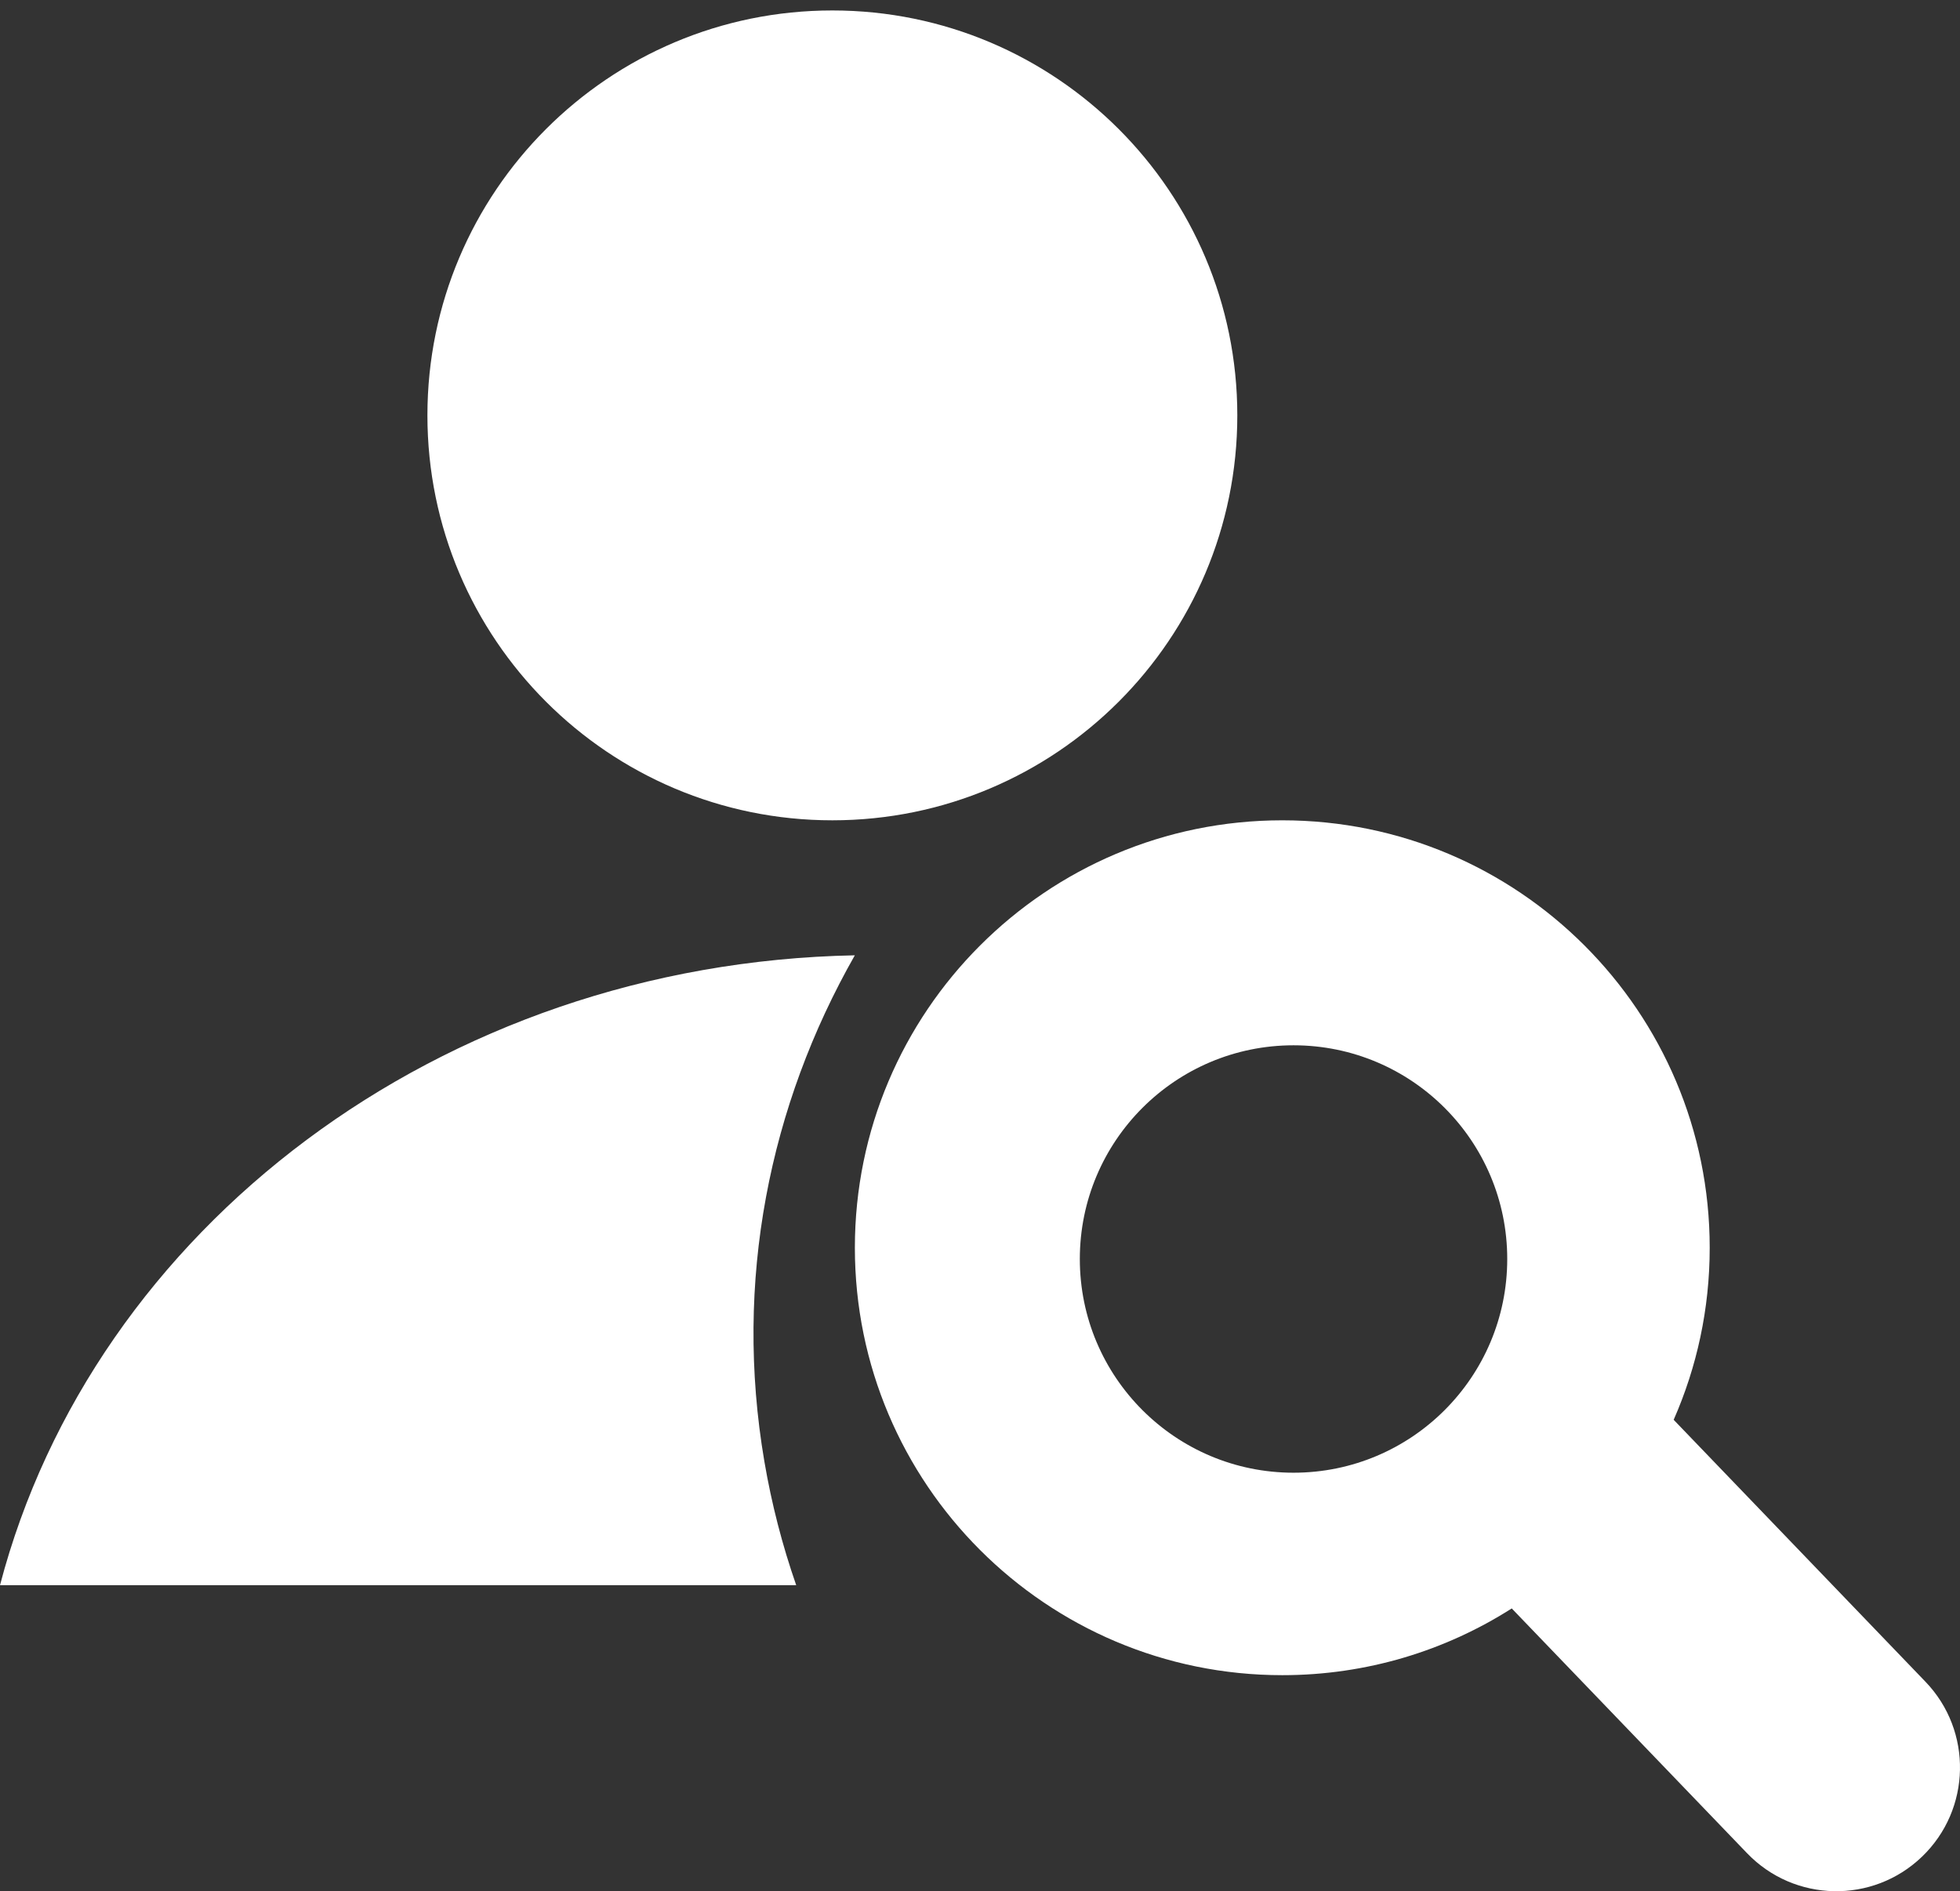 <svg width="57" height="55" viewBox="0 0 57 55" fill="none" xmlns="http://www.w3.org/2000/svg">
<rect x="0" y="0" width="57" height="55" fill="#333333" stroke="none"/>
<path fill-rule="evenodd" clip-rule="evenodd" d="M35.983 12.08C35.983 18.584 30.71 23.856 24.206 23.856C17.703 23.856 12.43 18.584 12.43 12.08C12.43 5.576 17.703 0.304 24.206 0.304C30.71 0.304 35.983 5.576 35.983 12.08ZM37.291 48.717C39.747 48.717 42.036 48.005 43.964 46.776L50.808 53.895C52.185 55.328 54.463 55.373 55.895 53.996C57.328 52.619 57.373 50.341 55.996 48.908L48.673 41.29C49.347 39.759 49.721 38.067 49.721 36.287C49.721 29.422 44.156 23.856 37.291 23.856C30.426 23.856 24.861 29.422 24.861 36.287C24.861 43.152 30.426 48.717 37.291 48.717ZM37.618 42.829C41.051 42.829 43.833 40.046 43.833 36.614C43.833 33.181 41.051 30.399 37.618 30.399C34.186 30.399 31.403 33.181 31.403 36.614C31.403 40.046 34.186 42.829 37.618 42.829ZM0 46.1C2.713 35.752 12.778 28.019 24.86 27.782C22.373 32.151 21.335 37.26 22.229 42.501C22.44 43.74 22.752 44.941 23.155 46.1H0Z" fill="white"/>
</svg>
